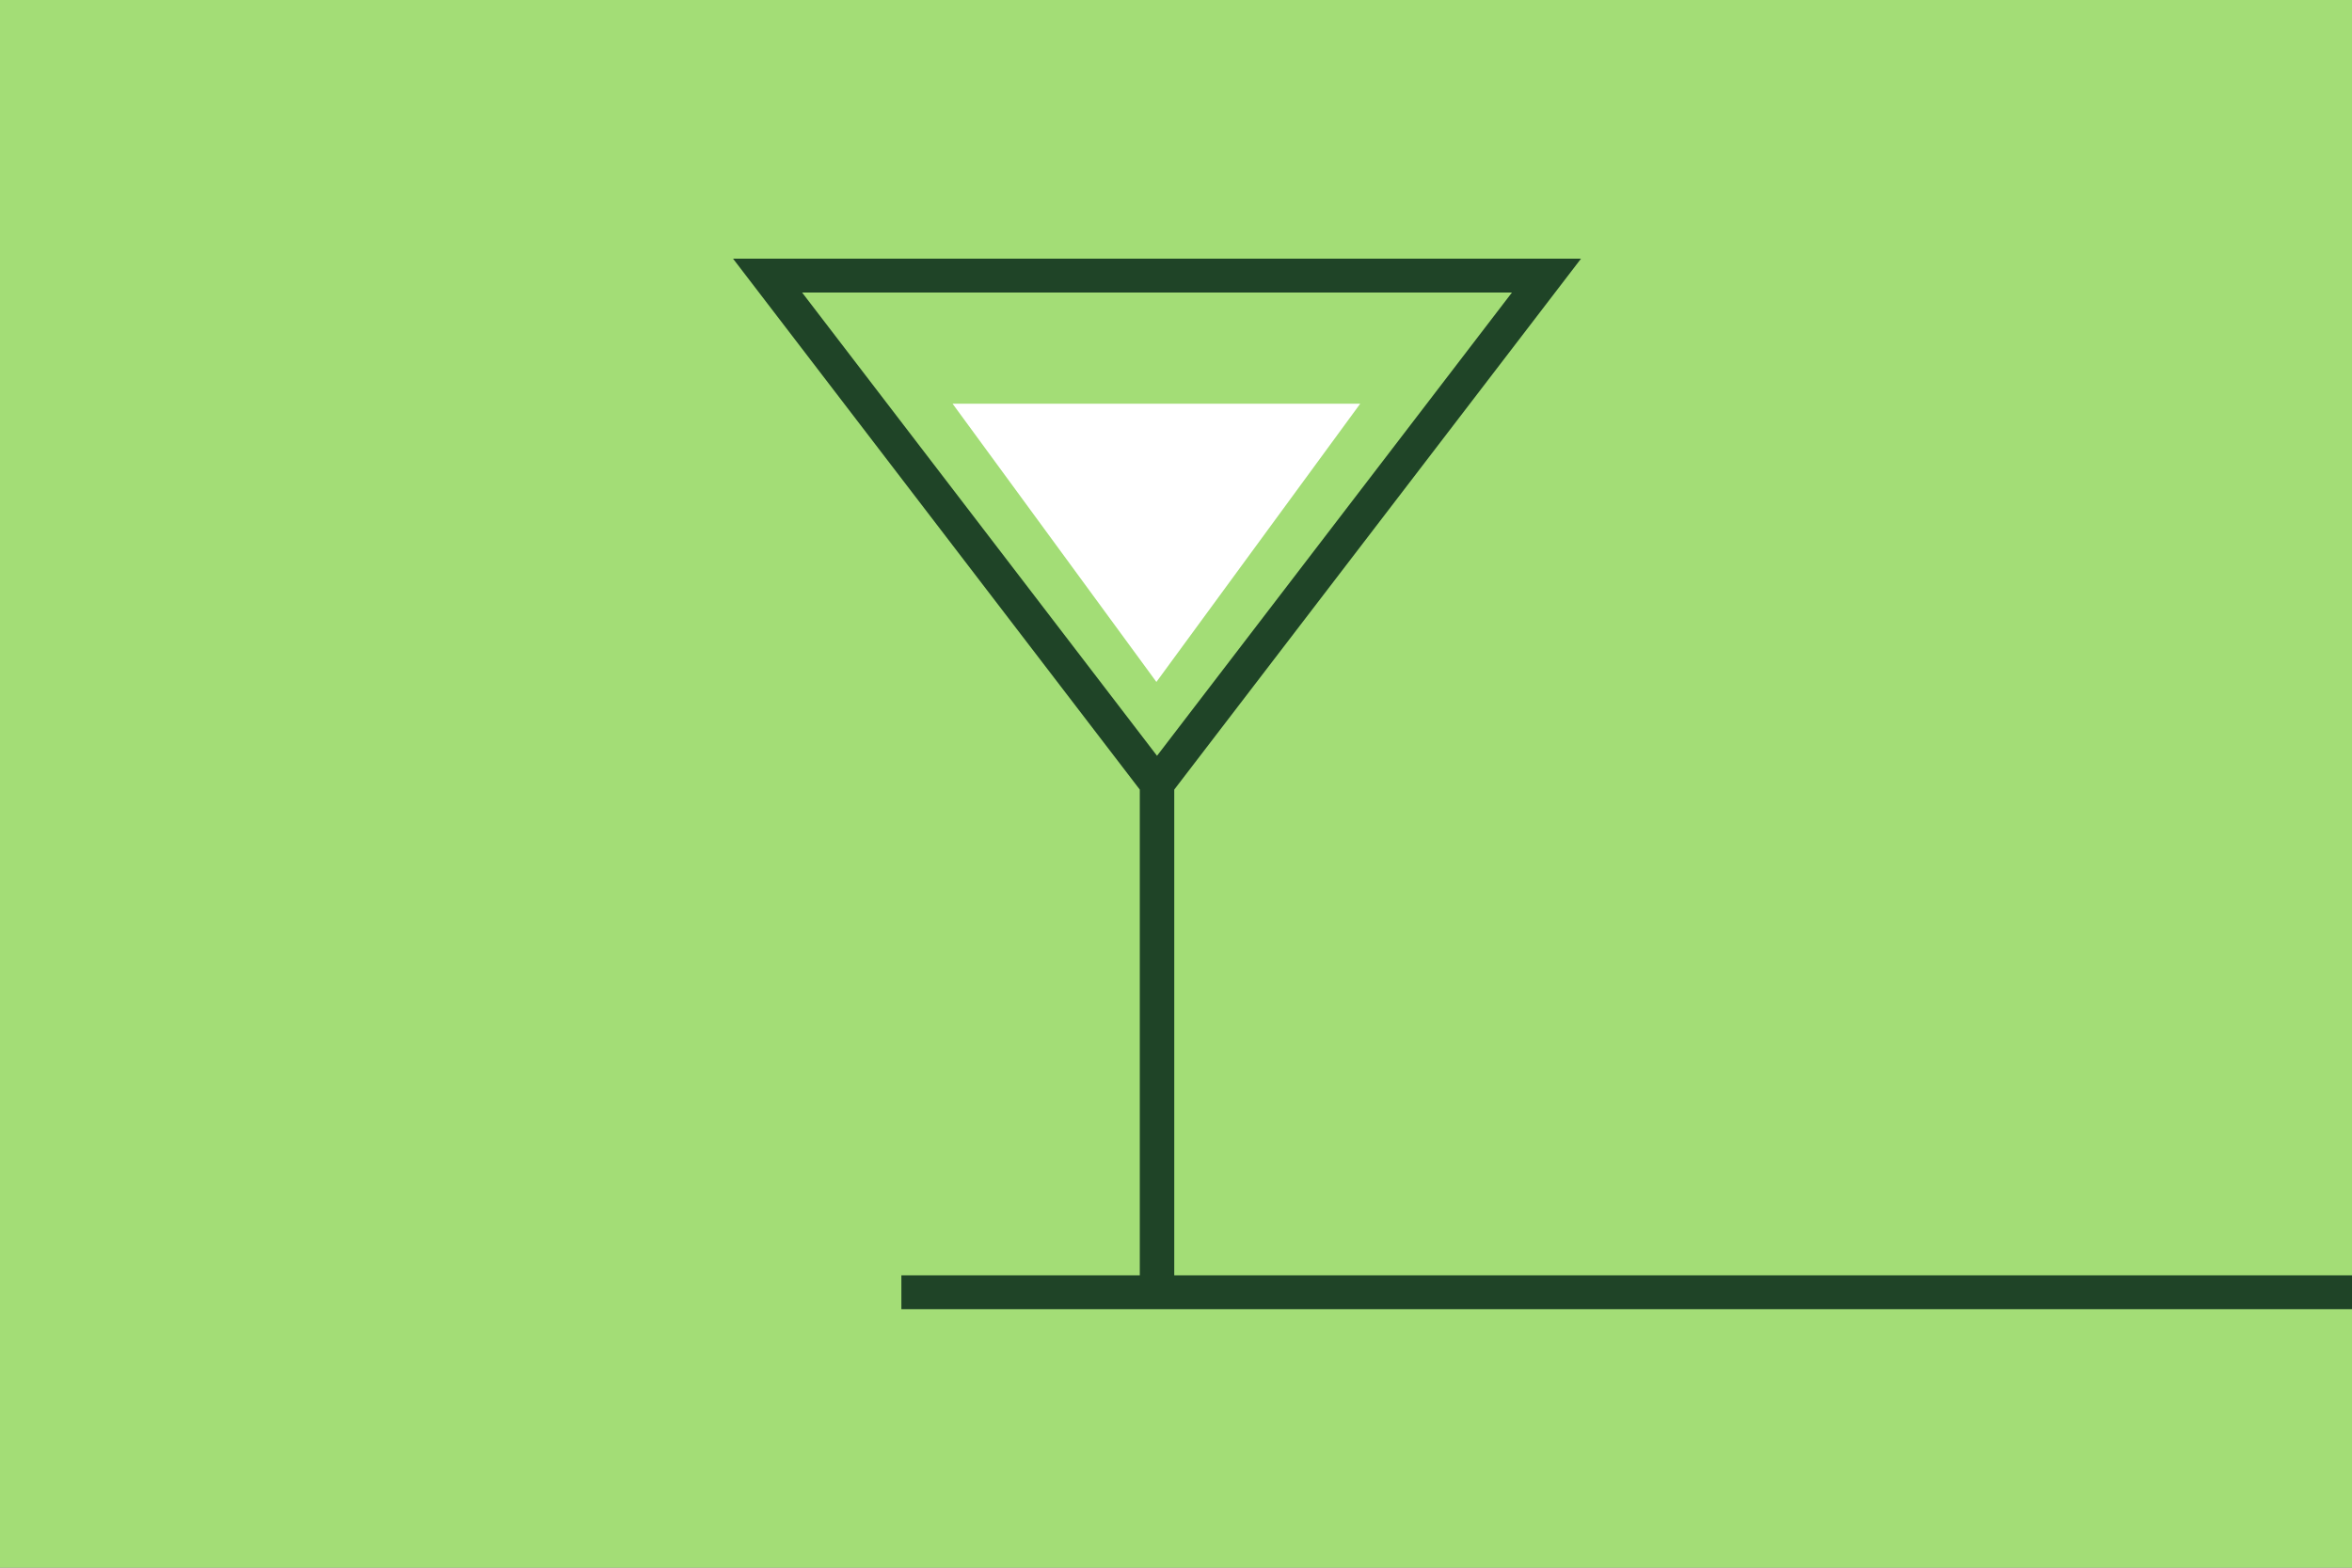 <svg width="600" height="400" viewBox="0 0 600 400" fill="none" xmlns="http://www.w3.org/2000/svg">
<rect x="0" y="0" width="600" height="400" fill="#808080" stroke="none"/>
<g clip-path="url(#clip0)">
<rect width="600" height="400" fill="#A3DD76"/>
<path fill-rule="evenodd" clip-rule="evenodd" d="M403.32 66H187L290.765 201.468V325.411H229.942V334.048H610.568V325.411H299.555V201.468L403.32 66ZM295.16 192.842L204.618 74.638H385.702L295.16 192.842Z" fill="#1F4427"/>
<path d="M295 174L347 103L243 103L295 174Z" fill="white"/>
</g>
<defs>
<clipPath id="clip0">
<rect width="600" height="400" fill="white"/>
</clipPath>
</defs>
</svg>
